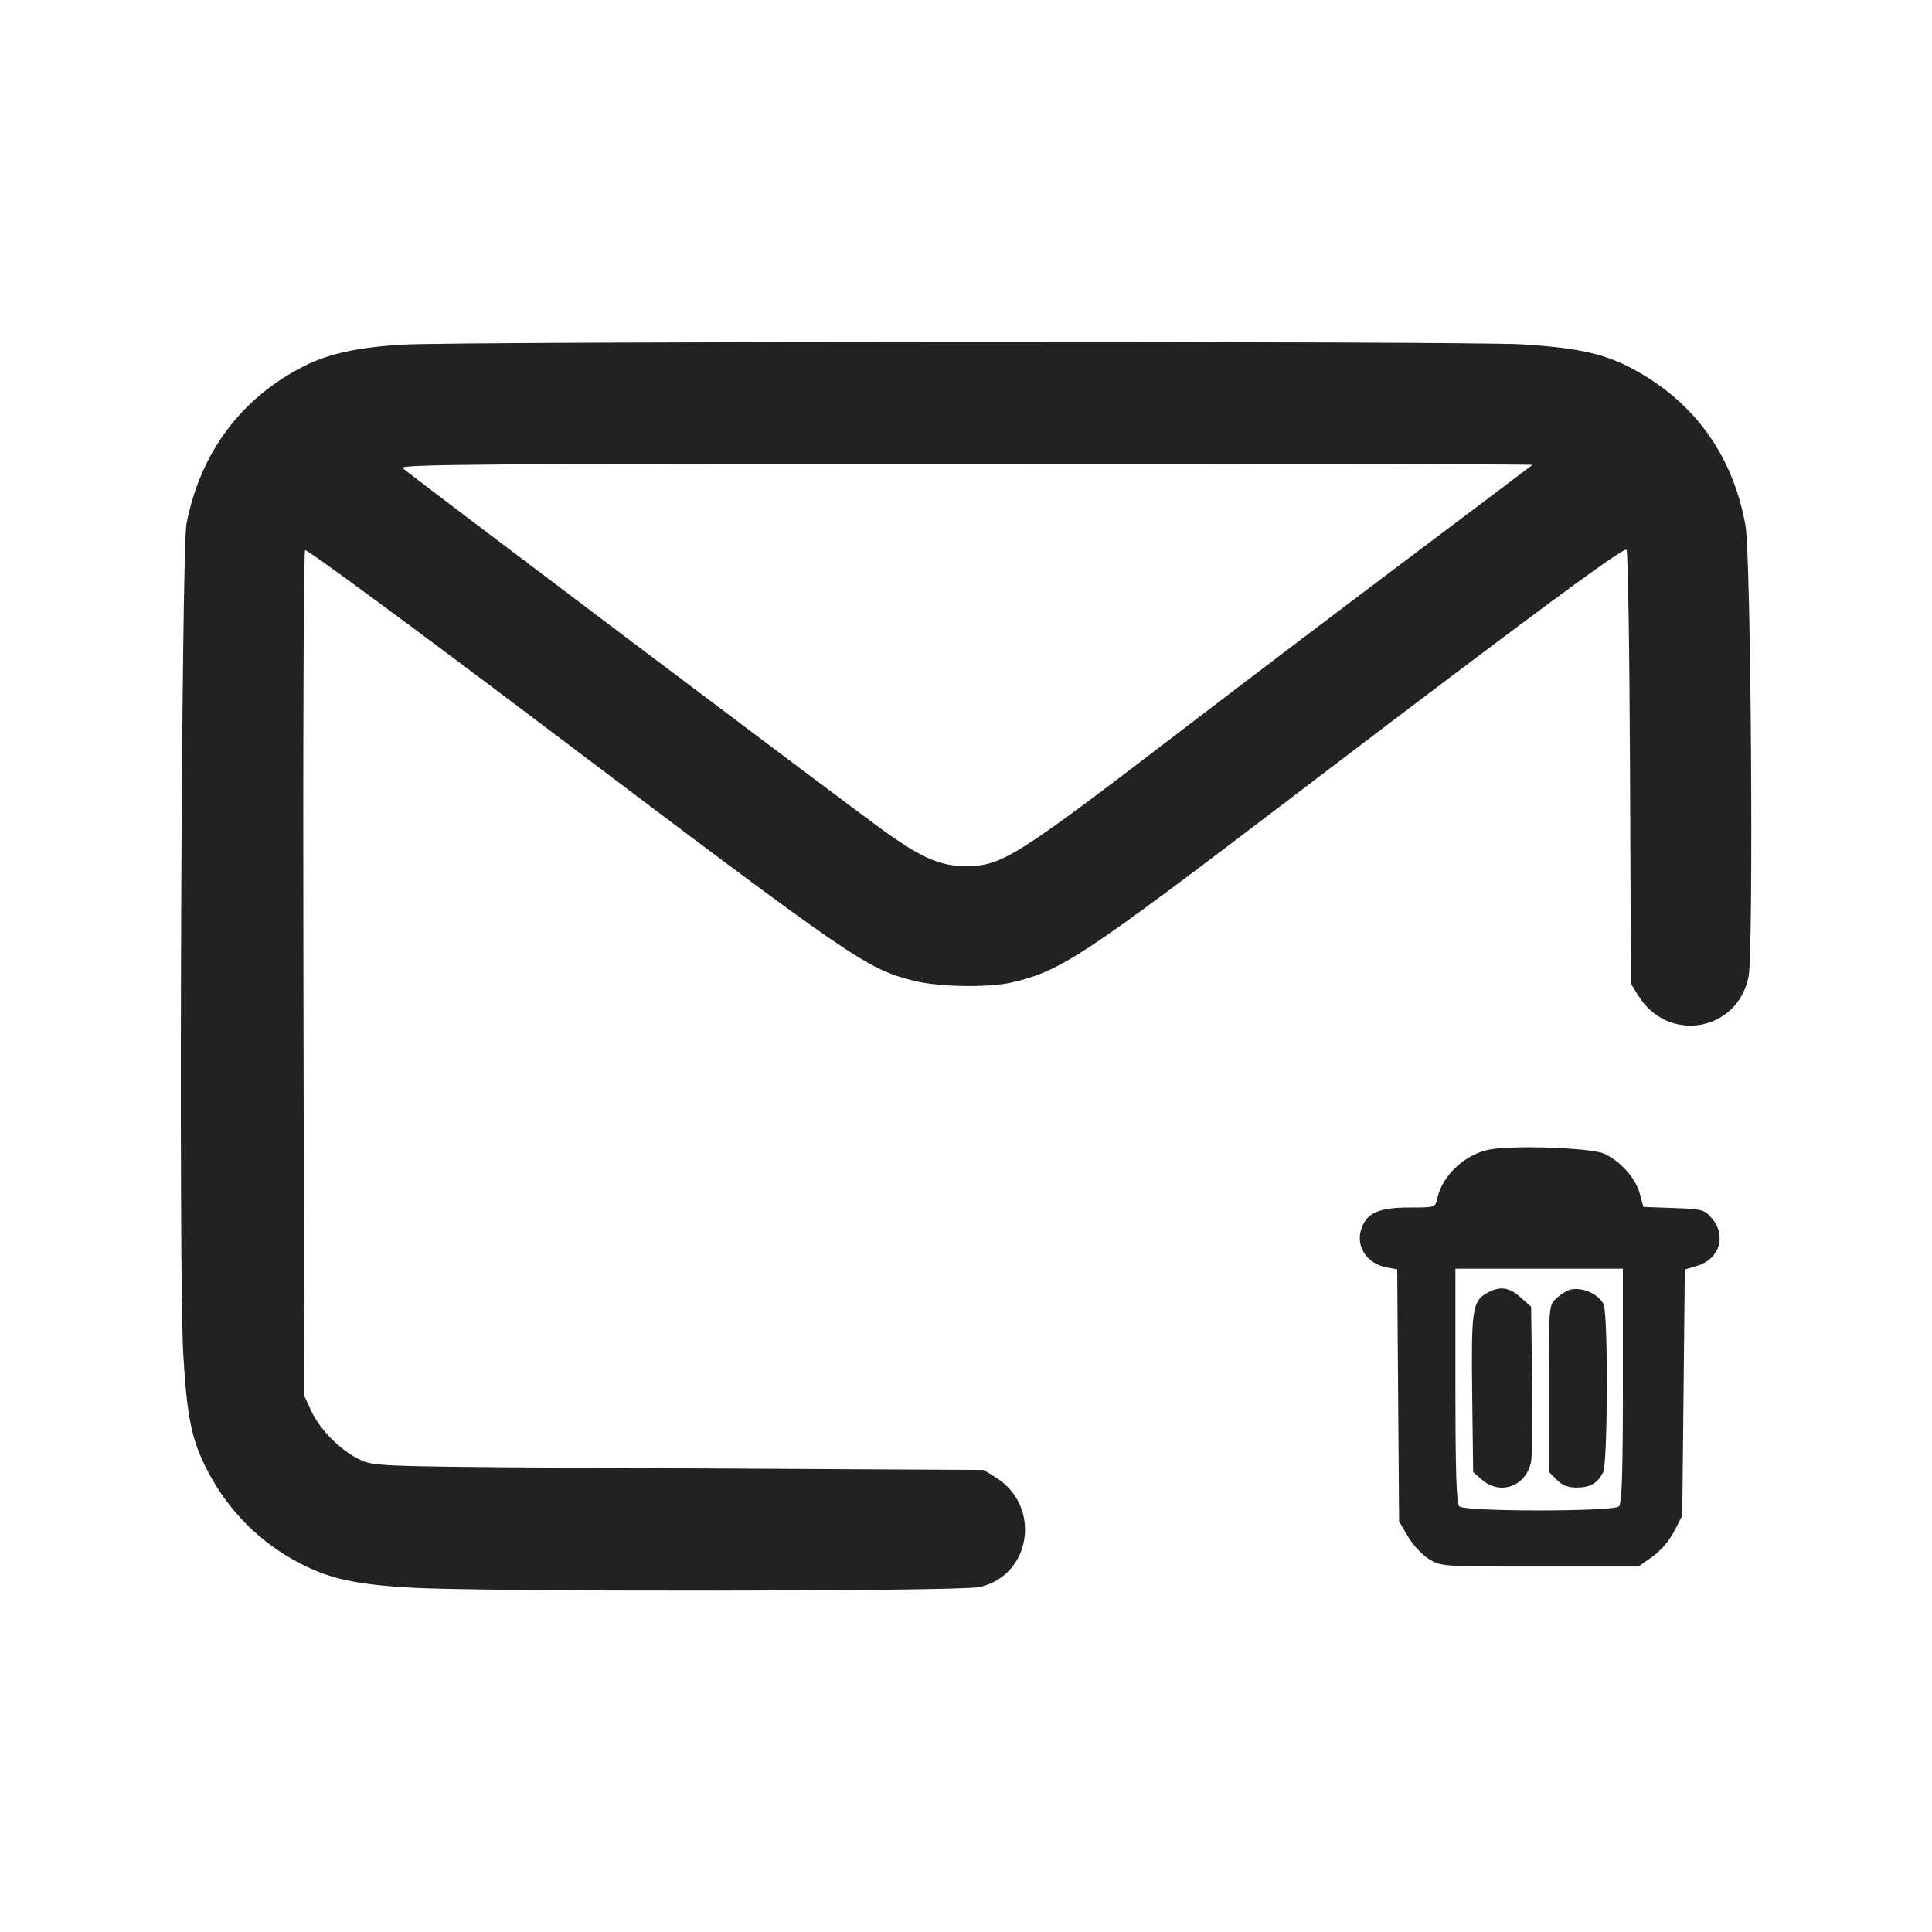 <svg width="64" height="64" viewBox="0 0 64 64" fill="none" xmlns="http://www.w3.org/2000/svg">
<path fill-rule="evenodd" clip-rule="evenodd" d="M13.333 11.417C11.887 11.501 10.902 11.713 10.103 12.113C8.004 13.163 6.642 14.979 6.178 17.345C6.008 18.214 5.914 42.147 6.07 44.839C6.194 46.98 6.349 47.716 6.89 48.749C7.564 50.046 8.622 51.104 9.92 51.778C10.905 52.295 11.771 52.486 13.6 52.593C16.021 52.734 31.761 52.719 32.433 52.575C34.165 52.204 34.516 49.893 32.985 48.941L32.587 48.693L22.507 48.64C12.474 48.587 12.424 48.586 11.931 48.357C11.297 48.064 10.602 47.37 10.309 46.736L10.08 46.24L10.051 32.274C10.035 24.593 10.06 18.271 10.107 18.224C10.153 18.178 13.694 20.785 17.976 24.019C28.396 31.889 28.675 32.081 30.293 32.493C31.089 32.695 32.757 32.723 33.513 32.546C35.158 32.161 35.869 31.691 42.834 26.384C50.554 20.502 53.783 18.114 53.88 18.211C53.927 18.258 53.98 21.512 53.996 25.442L54.027 32.587L54.274 32.985C55.258 34.567 57.546 34.177 57.922 32.363C58.094 31.536 58.005 18.407 57.82 17.394C57.388 15.012 56.047 13.207 53.912 12.129C53.063 11.7 52.128 11.508 50.4 11.407C48.496 11.296 15.257 11.305 13.333 11.417ZM50.764 15.401C50.74 15.423 48.872 16.83 46.613 18.528C44.206 20.339 41.806 22.158 39.413 23.986C33.633 28.414 33.197 28.691 32 28.691C31.144 28.691 30.543 28.431 29.244 27.497C28.112 26.682 13.555 15.709 13.337 15.506C13.205 15.382 16.079 15.36 31.995 15.36C42.343 15.36 50.789 15.378 50.764 15.401ZM49.354 38.078C48.535 38.226 47.773 38.938 47.609 39.707C47.547 39.997 47.537 40 46.701 40C45.72 40 45.318 40.161 45.123 40.633C44.873 41.236 45.244 41.854 45.934 41.983L46.284 42.049L46.315 46.224L46.347 50.4L46.639 50.897C46.8 51.171 47.112 51.507 47.332 51.644C47.73 51.891 47.762 51.893 51.004 51.893H54.275L54.732 51.572C55.006 51.379 55.296 51.043 55.458 50.728L55.727 50.204L55.77 46.129L55.812 42.053L56.222 41.93C56.967 41.707 57.203 40.934 56.703 40.353C56.46 40.07 56.388 40.051 55.442 40.017L54.439 39.981L54.32 39.537C54.181 39.021 53.653 38.436 53.12 38.21C52.678 38.022 50.147 37.933 49.354 38.078ZM53.76 45.899C53.76 48.768 53.727 49.804 53.632 49.899C53.45 50.08 48.523 50.08 48.341 49.899C48.246 49.804 48.213 48.768 48.213 45.899V42.027H53.76V45.899ZM49.268 42.827C48.776 43.094 48.733 43.38 48.768 46.178L48.8 48.765L49.099 49.023C49.711 49.549 50.568 49.226 50.719 48.412C50.756 48.215 50.771 46.981 50.753 45.671L50.72 43.289L50.372 42.978C49.989 42.636 49.693 42.596 49.268 42.827ZM51.947 42.742C51.801 42.814 51.666 42.907 51.547 43.019C51.31 43.235 51.307 43.271 51.307 45.997V48.756L51.568 49.018C51.756 49.206 51.945 49.279 52.235 49.277C52.677 49.273 52.912 49.139 53.103 48.78C53.263 48.478 53.276 43.492 53.117 43.194C52.92 42.827 52.334 42.6 51.947 42.742Z" fill="#222222"/>
</svg>
